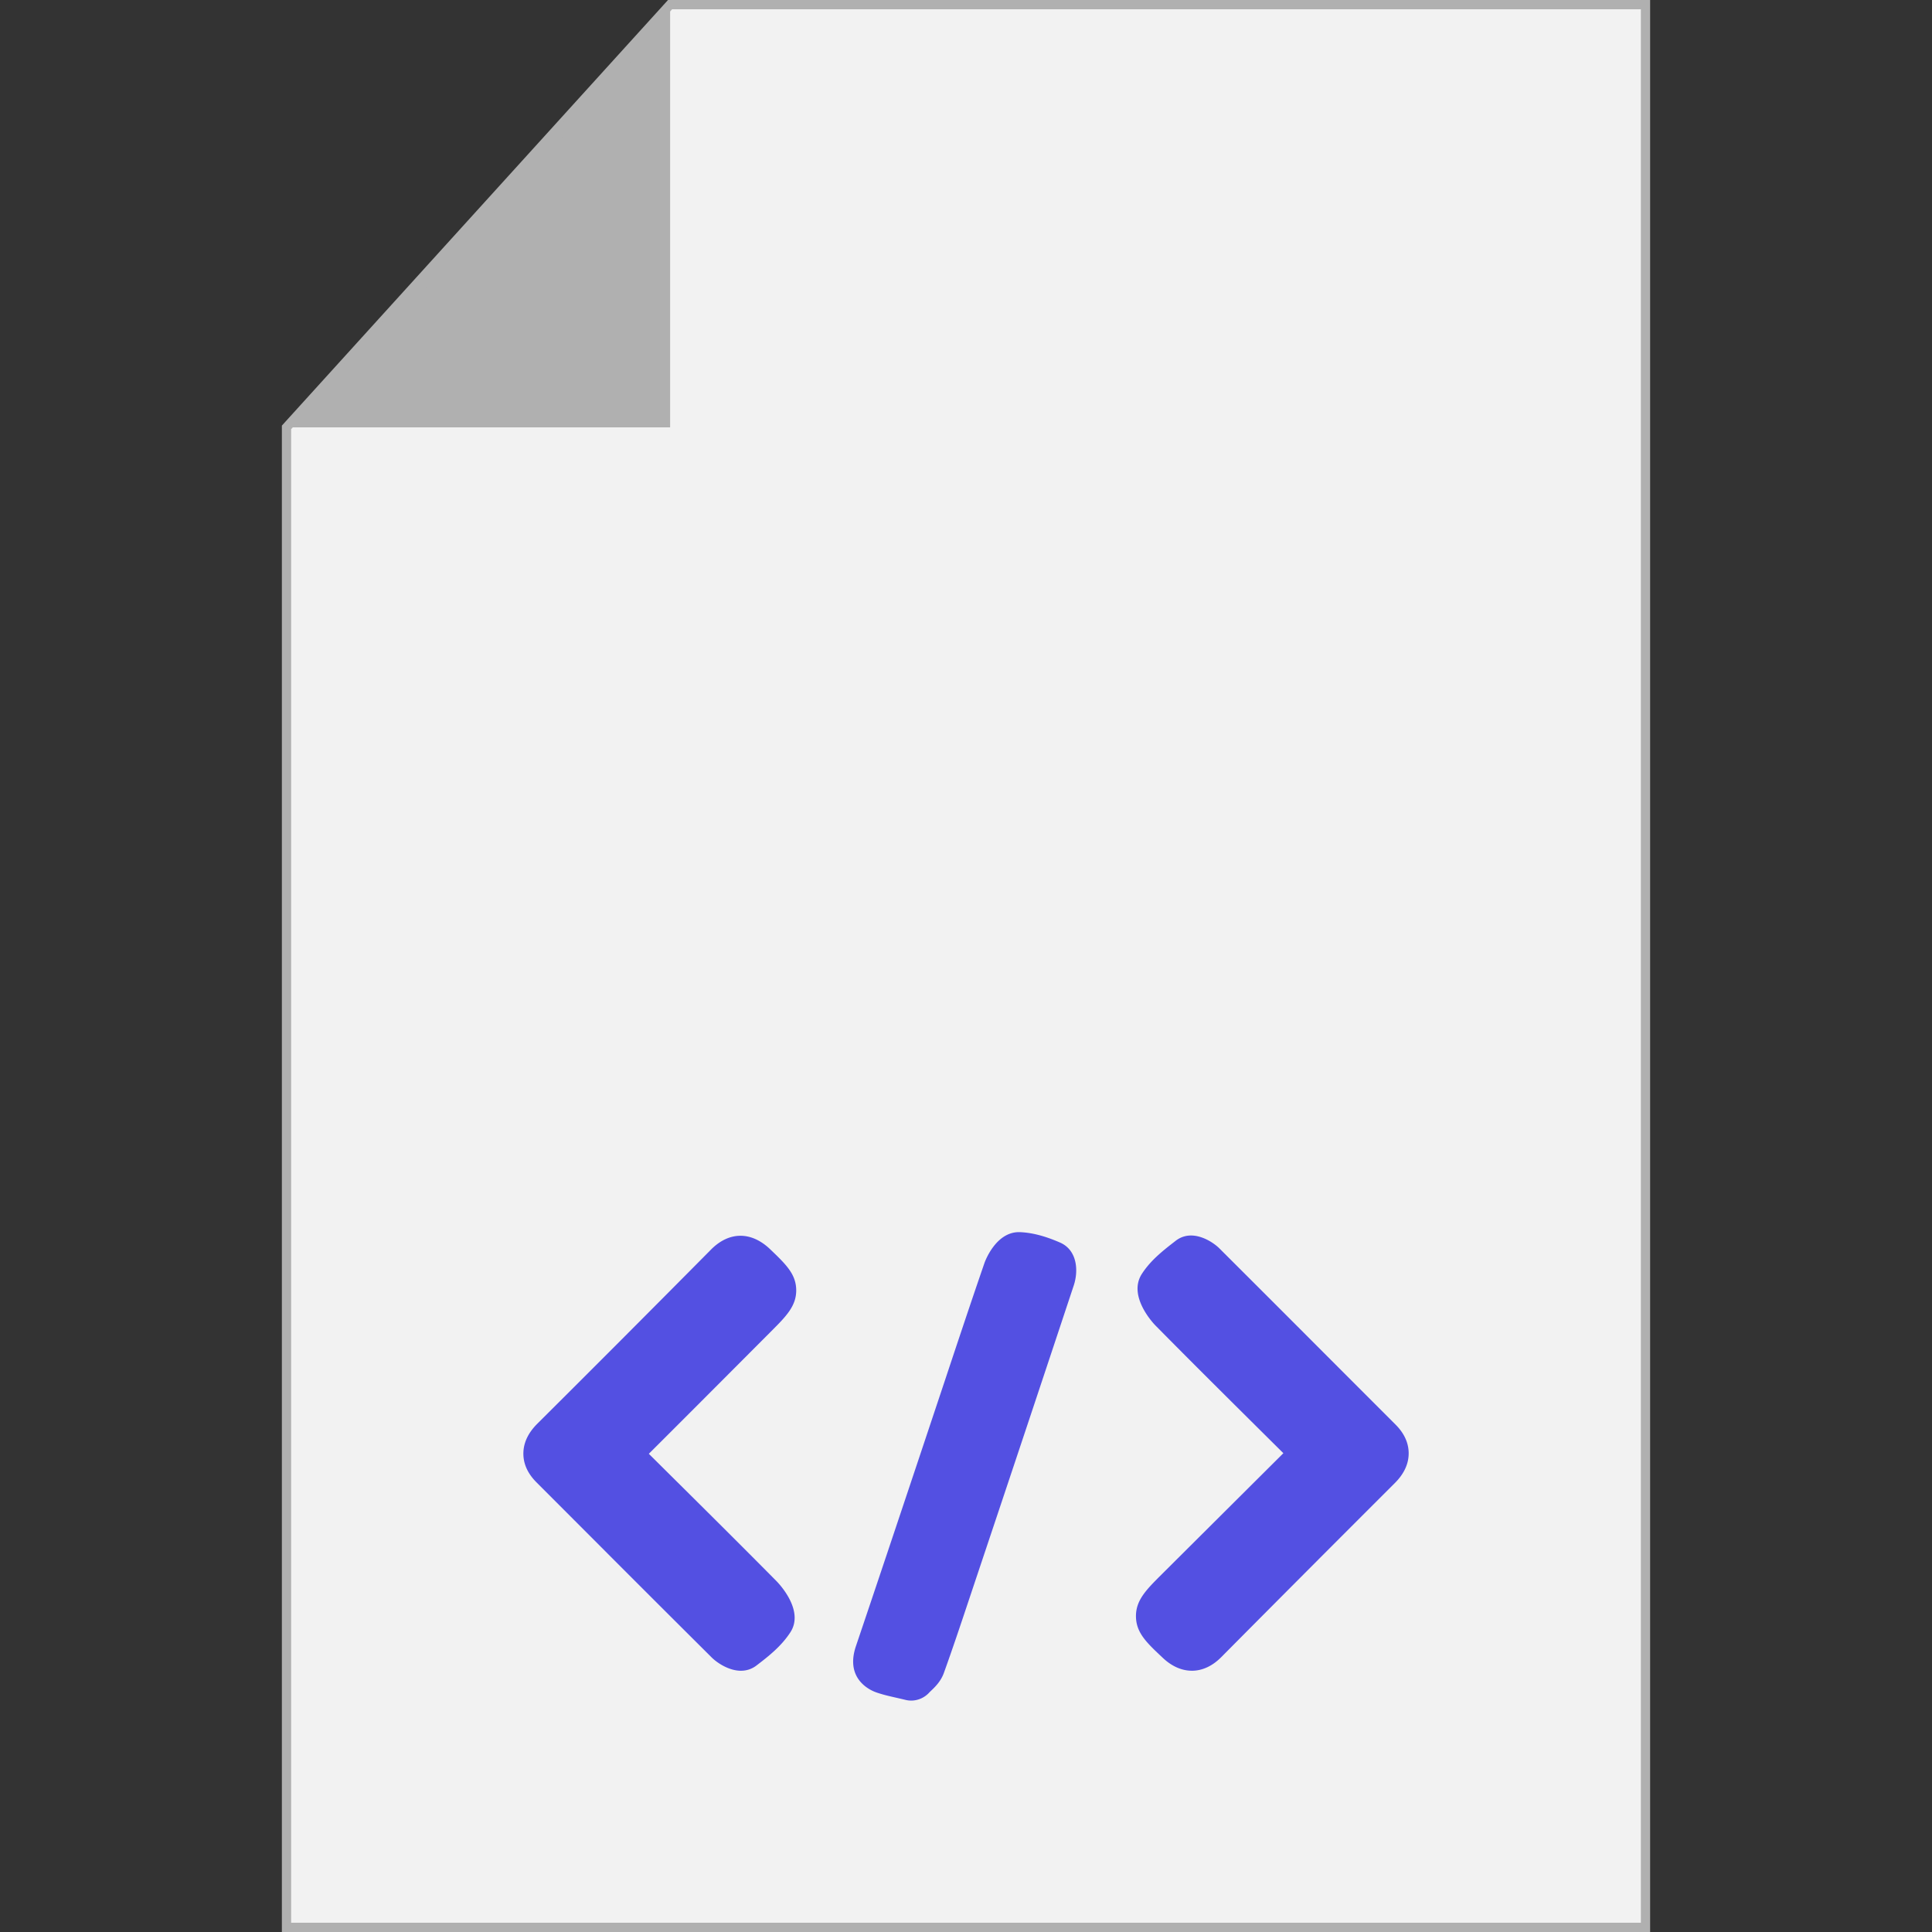 <svg xmlns="http://www.w3.org/2000/svg" viewBox="0 0 256 256"><rect x="0" y="0" width="256" height="256" fill="#333333" stroke="none"/><path fill="#F2F2F2" d="M88.788.613L37.964 56.63v198.757h180.072V.613z"/><path fill="#B0B0B0" d="M218.65 256H37.35V56.393l.16-.175L88.515 0H218.65v256zm-180.073-1.227h178.846V1.227H89.06l-50.483 55.64v197.906z"/><g fill="#B0B0B0"><path d="M88.788 56.63V.614L37.964 56.63z"/><path d="M87.56 3.79v51.615H40.734L87.56 3.79M88.79.614L37.964 56.63h50.823V.614z"/></g><g fill="#5350E2"><path d="M120.75 222.167c-1.502-.372-2.594-.558-3.606-.914-1.157-.408-1.032-1.2-.725-2.11 3.376-10.004 6.714-20.018 10.06-30.03 2.31-6.91 4.583-13.825 6.955-20.716.262-.76 1.092-1.98 1.604-1.96 1.413.057 2.857.556 4.152 1.115.306.132.254 1.234.06 1.815-4.456 13.45-8.952 26.887-13.447 40.326-1.218 3.64-2.422 7.286-3.726 10.904-.223.615-.92 1.103-1.33 1.57z"/><path d="M120.727 225.336c-.246 0-.494-.03-.737-.09-.47-.115-.9-.212-1.297-.303-.9-.204-1.752-.4-2.605-.7-.702-.246-4.158-1.708-2.677-6.112 2.81-8.314 5.59-16.632 8.37-24.952l3.367-10.092c1.745-5.246 3.49-10.49 5.292-15.72.013-.042 1.463-4.227 4.717-4.1 2.09.084 4.024.825 5.296 1.375 2.24.97 2.508 3.65 1.81 5.733a13103.958 13103.958 0 0 1-12.665 37.99l-1.266 3.786c-1.06 3.18-2.127 6.363-3.265 9.523-.41 1.134-1.18 1.865-1.685 2.35-.085.082-.17.156-.238.232a3.266 3.266 0 0 1-2.415 1.082zm-39.467-32.91c6.688 6.645 13.055 12.924 19.344 19.28.752.76 1.765 2.395 1.47 2.85-.925 1.424-2.363 2.55-3.746 3.6-.26.2-1.332-.33-1.78-.773-7.76-7.714-15.478-15.47-23.216-23.207-1.152-1.15-1.036-2.14.096-3.268 7.7-7.674 15.385-15.364 23.03-23.092 1.248-1.26 2.194-1.148 3.408.014 3.252 3.116 3.283 3.12.125 6.285-5.52 5.533-11.034 11.07-16.57 16.588-.6.597-1.327 1.065-2.158 1.724z"/><path d="M98.18 221.383c-1.67 0-3.247-1.132-3.87-1.752a5844.452 5844.452 0 0 1-16.145-16.126l-7.077-7.085c-1.223-1.224-1.805-2.583-1.733-4.043.064-1.318.682-2.567 1.83-3.714a4552.917 4552.917 0 0 0 23.018-23.078c2.404-2.435 5.344-2.452 7.855-.045 2.076 1.988 3.42 3.277 3.445 5.396.023 2.12-1.36 3.505-3.27 5.42l-2.256 2.262c-4.664 4.676-9.328 9.355-14.004 14.017l2.332 2.315c4.966 4.926 9.782 9.704 14.552 14.525.39.392 3.75 3.93 1.87 6.814-1.164 1.793-2.783 3.1-4.48 4.39a3.32 3.32 0 0 1-2.067.702zm-21.945-28.796l6.42 6.432a6341.206 6341.206 0 0 0 15.35 15.335c.137-.12.27-.24.398-.36a.823.823 0 0 0-.056-.06c-4.755-4.806-9.557-9.57-14.508-14.48l-4.817-4.78a3.182 3.182 0 0 1-.932-2.43 3.185 3.185 0 0 1 1.2-2.31c.3-.234.588-.45.86-.654.38-.282.727-.53 1.027-.825 4.778-4.763 9.543-9.54 14.308-14.318l2.256-2.264c.278-.275.58-.58.854-.86-.136-.133-.28-.274-.428-.414-7.283 7.356-14.6 14.68-21.932 21.986zm98.315-.033c-6.54-6.503-12.91-12.784-19.193-19.15-.745-.755-1.702-2.41-1.39-2.89.918-1.42 2.377-2.52 3.746-3.59.22-.173 1.19.318 1.596.72 7.8 7.77 15.565 15.576 23.353 23.358 1.164 1.163 1.03 2.148-.09 3.266a7369.012 7369.012 0 0 0-23.02 23.087c-1.133 1.142-2.087 1.148-3.27.04-3.423-3.204-3.454-3.21-.09-6.564 6.035-6.014 12.078-12.024 18.356-18.275z"/><path d="M157.926 221.38c-1.305 0-2.623-.557-3.81-1.67-2.157-2.02-3.56-3.332-3.595-5.494-.03-2.175 1.347-3.55 3.435-5.63l16.097-16.03-2.35-2.332c-4.943-4.906-9.797-9.723-14.6-14.59-.158-.16-3.736-3.853-1.796-6.844 1.16-1.795 2.8-3.074 4.247-4.2l.21-.164c2.198-1.727 4.918.112 5.784.965a7673.68 7673.68 0 0 1 14.265 14.265l9.1 9.105c1.16 1.158 1.743 2.443 1.743 3.82-.002 1.398-.62 2.724-1.838 3.937a7361.634 7361.634 0 0 0-23.008 23.074c-1.185 1.193-2.527 1.79-3.88 1.79zm-.506-7.278l.452.432a8923.33 8923.33 0 0 1 21.89-21.94l-8.445-8.458c-4.445-4.45-8.89-8.905-13.346-13.346a13.63 13.63 0 0 0-.386.353l.035.037c4.785 4.848 9.624 9.65 14.55 14.54l4.618 4.585a3.17 3.17 0 0 1 .002 4.496l-18.358 18.28c-.33.33-.698.697-1.012 1.023z"/></g></svg>